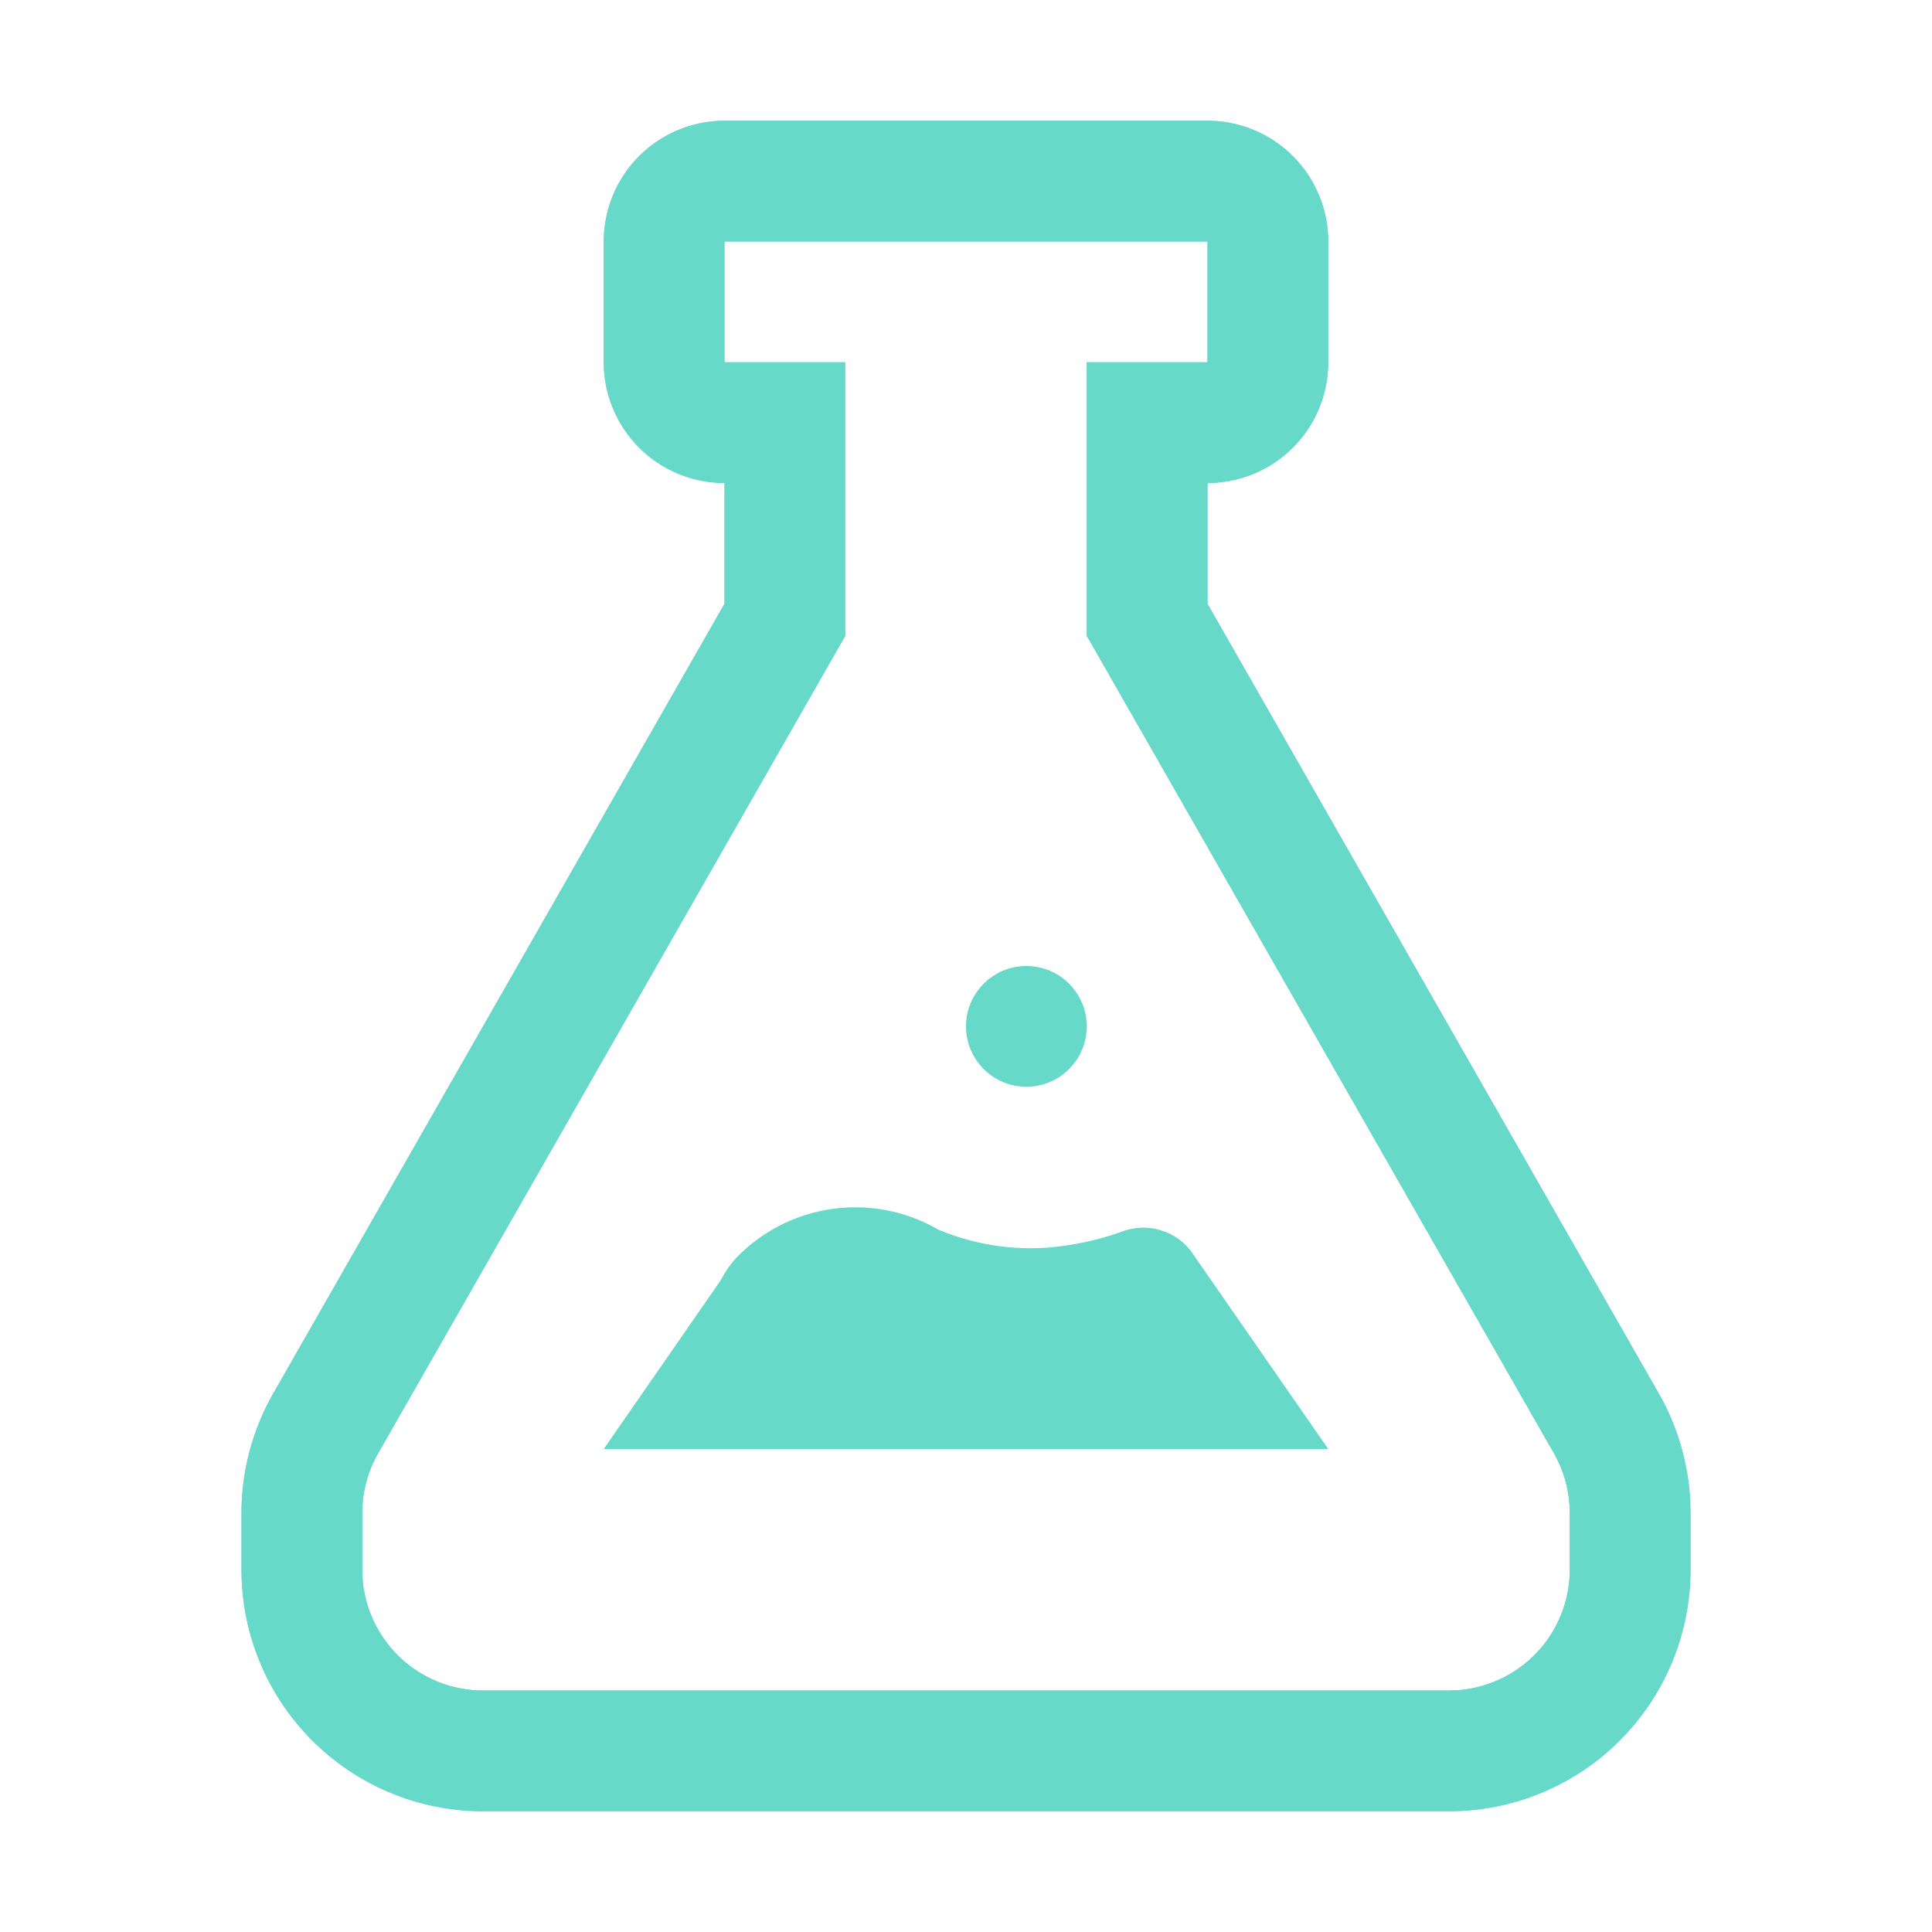 <svg xmlns="http://www.w3.org/2000/svg" viewBox="0 0 32 32">
  <g style="opacity: 0.6">
    <path d="M20,4V6H18v4.531l.264.461,7.473,13.078A2.003,2.003,0,0,1,26,25.062V26a2.002,2.002,0,0,1-2,2H8a2.002,2.002,0,0,1-2-2v-.938A2.003,2.003,0,0,1,6.264,24.07l7.473-13.078L14,10.531V6H12V4h8m0-2H12a2,2,0,0,0-2,2V6a2,2,0,0,0,2,2v2L4.527,23.078A4,4,0,0,0,4,25.062V26a4,4,0,0,0,4,4H24a4,4,0,0,0,4-4v-.938a4,4,0,0,0-.527-1.985L20,10V8a2,2,0,0,0,2-2V4a2,2,0,0,0-2-2Z" style="fill: #42a5f5"/>
    <path d="M20,4V6H18v4.531l.264.461,7.473,13.078A2.003,2.003,0,0,1,26,25.062V26a2.002,2.002,0,0,1-2,2H8a2.002,2.002,0,0,1-2-2v-.938A2.003,2.003,0,0,1,6.264,24.07l7.473-13.078L14,10.531V6H12V4h8m0-2H12a2,2,0,0,0-2,2V6a2,2,0,0,0,2,2v2L4.527,23.078A4,4,0,0,0,4,25.062V26a4,4,0,0,0,4,4H24a4,4,0,0,0,4-4v-.938a4,4,0,0,0-.527-1.985L20,10V8a2,2,0,0,0,2-2V4a2,2,0,0,0-2-2Z" style="fill: #00bfa5"/>
    <circle cx="17" cy="17" r="1" style="fill: #00bfa5"/>
    <path d="M19.721,20.715a.998.998,0,0,0-1.135-.317,4.863,4.863,0,0,1-1.18.262,3.947,3.947,0,0,1-1.861-.292,2.742,2.742,0,0,0-3.372.489,1.954,1.954,0,0,0-.237.35L10,24H22Z" style="fill: #00bfa5"/>
  </g>
</svg>
